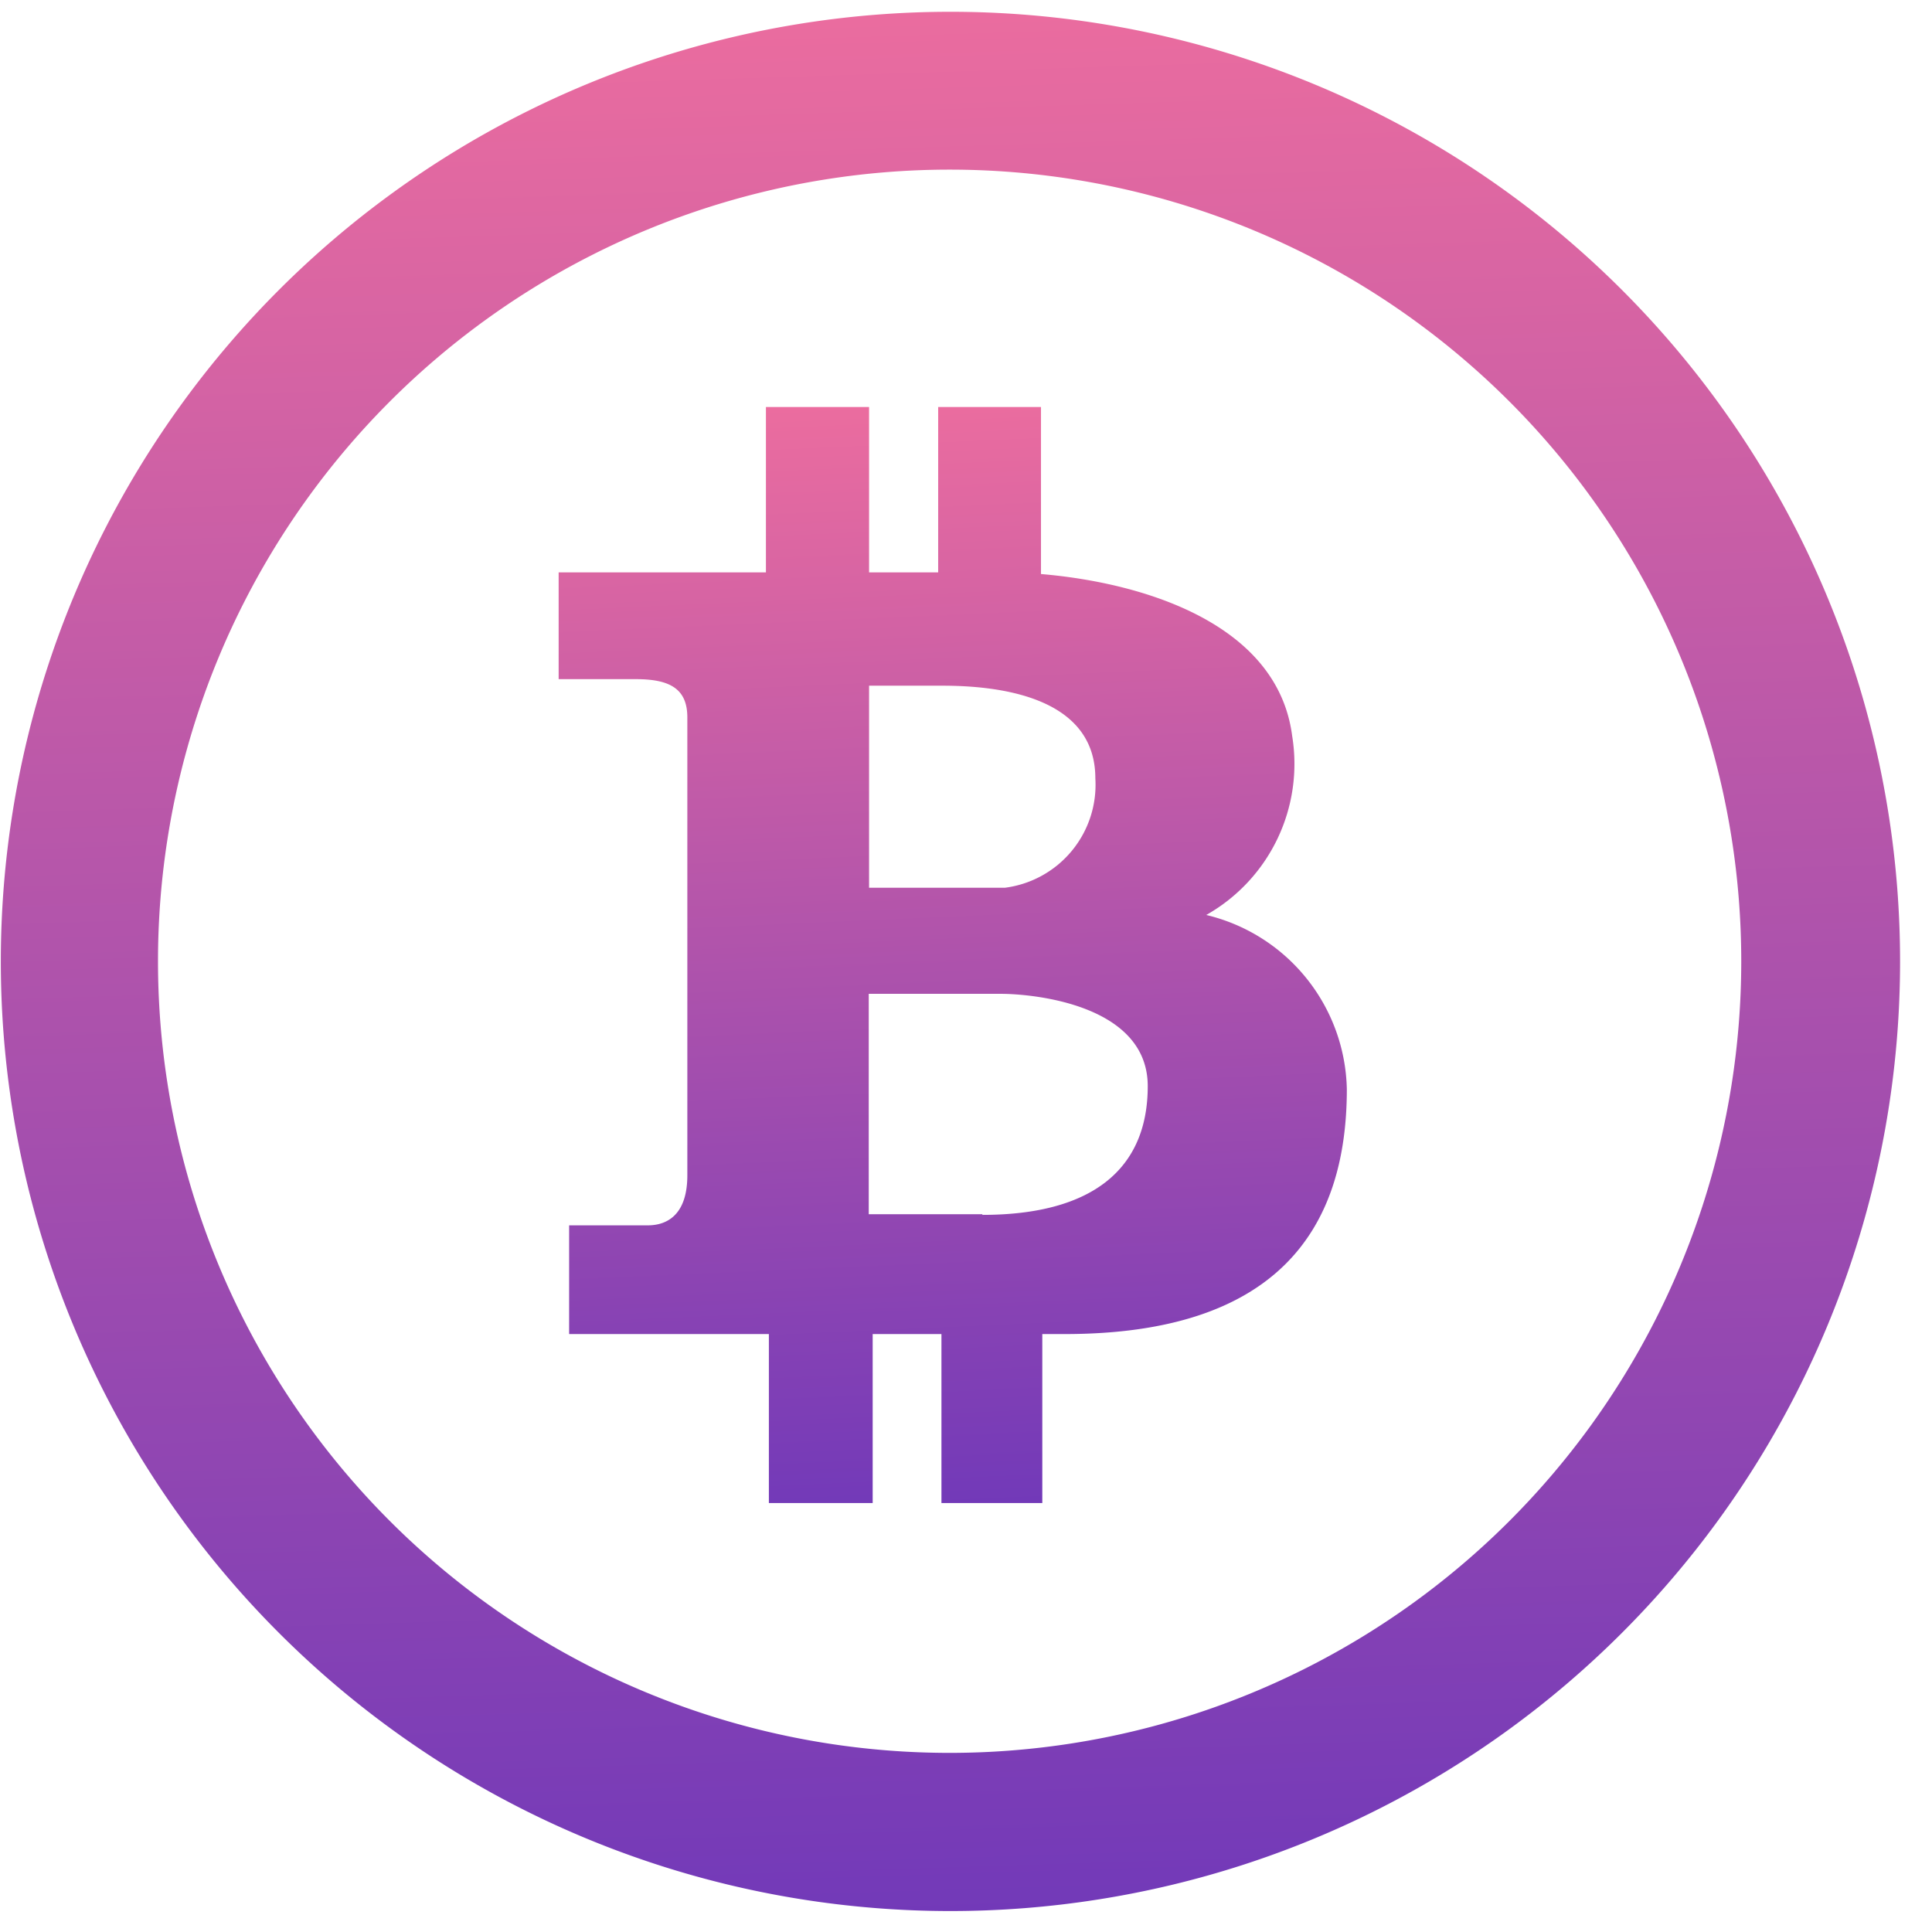 <svg width="59" height="59" fill="none" xmlns="http://www.w3.org/2000/svg">
  <g clip-path="url(#clip0)">
    <path d="M29.05.36a29 29 0 10-.05 58 29 29 0 00.05-58zM29 53.53a24.17 24.17 0 110-48.35 24.17 24.17 0 010 48.35z" fill="url(#paint0_linear)"/>
    <path d="M36.84 27.94a5.3 5.3 0 002.62-5.47c-.44-3.4-4.48-4.67-7.67-4.94v-5.1h-3.14v5.05h-2.11v-5.05h-3.15v5.05h-6.33v3.26h2.36c1.06 0 1.57.31 1.57 1.17v13.98c0 1.17-.58 1.53-1.21 1.53h-2.4v3.32h6.1v5.16h3.17v-5.16h2.1v5.16h3.08v-5.16h.68c6.46 0 8.62-3.17 8.62-7.48a5.59 5.59 0 00-4.3-5.32zm-10.3-7h2.24c1.57 0 4.67.27 4.67 2.83a3.17 3.17 0 01-2.76 3.34h-4.15v-6.17zM30 37.1v-.02h-3.47v-6.73h4.04c.94 0 4.48.31 4.48 2.82 0 2.52-1.68 3.93-5.05 3.93z" fill="url(#paint1_linear)"/>
  </g>
  <defs>
    <linearGradient id="paint0_linear" x1="31.93" y1="-8.77" x2="35.2" y2="93.97" gradientUnits="userSpaceOnUse">
      <stop stop-color="#FD749B"/>
      <stop offset="1" stop-color="#281AC8"/>
    </linearGradient>
    <linearGradient id="paint1_linear" x1="30.3" y1="7.17" x2="32.92" y2="66.4" gradientUnits="userSpaceOnUse">
      <stop stop-color="#FD749B"/>
      <stop offset="1" stop-color="#281AC8"/>
    </linearGradient>
    <clipPath id="clip0">
      <path fill="#fff" transform="translate(.03 .36)" d="M0 0h58v58H0z"/>
    </clipPath>
  </defs>
</svg>
